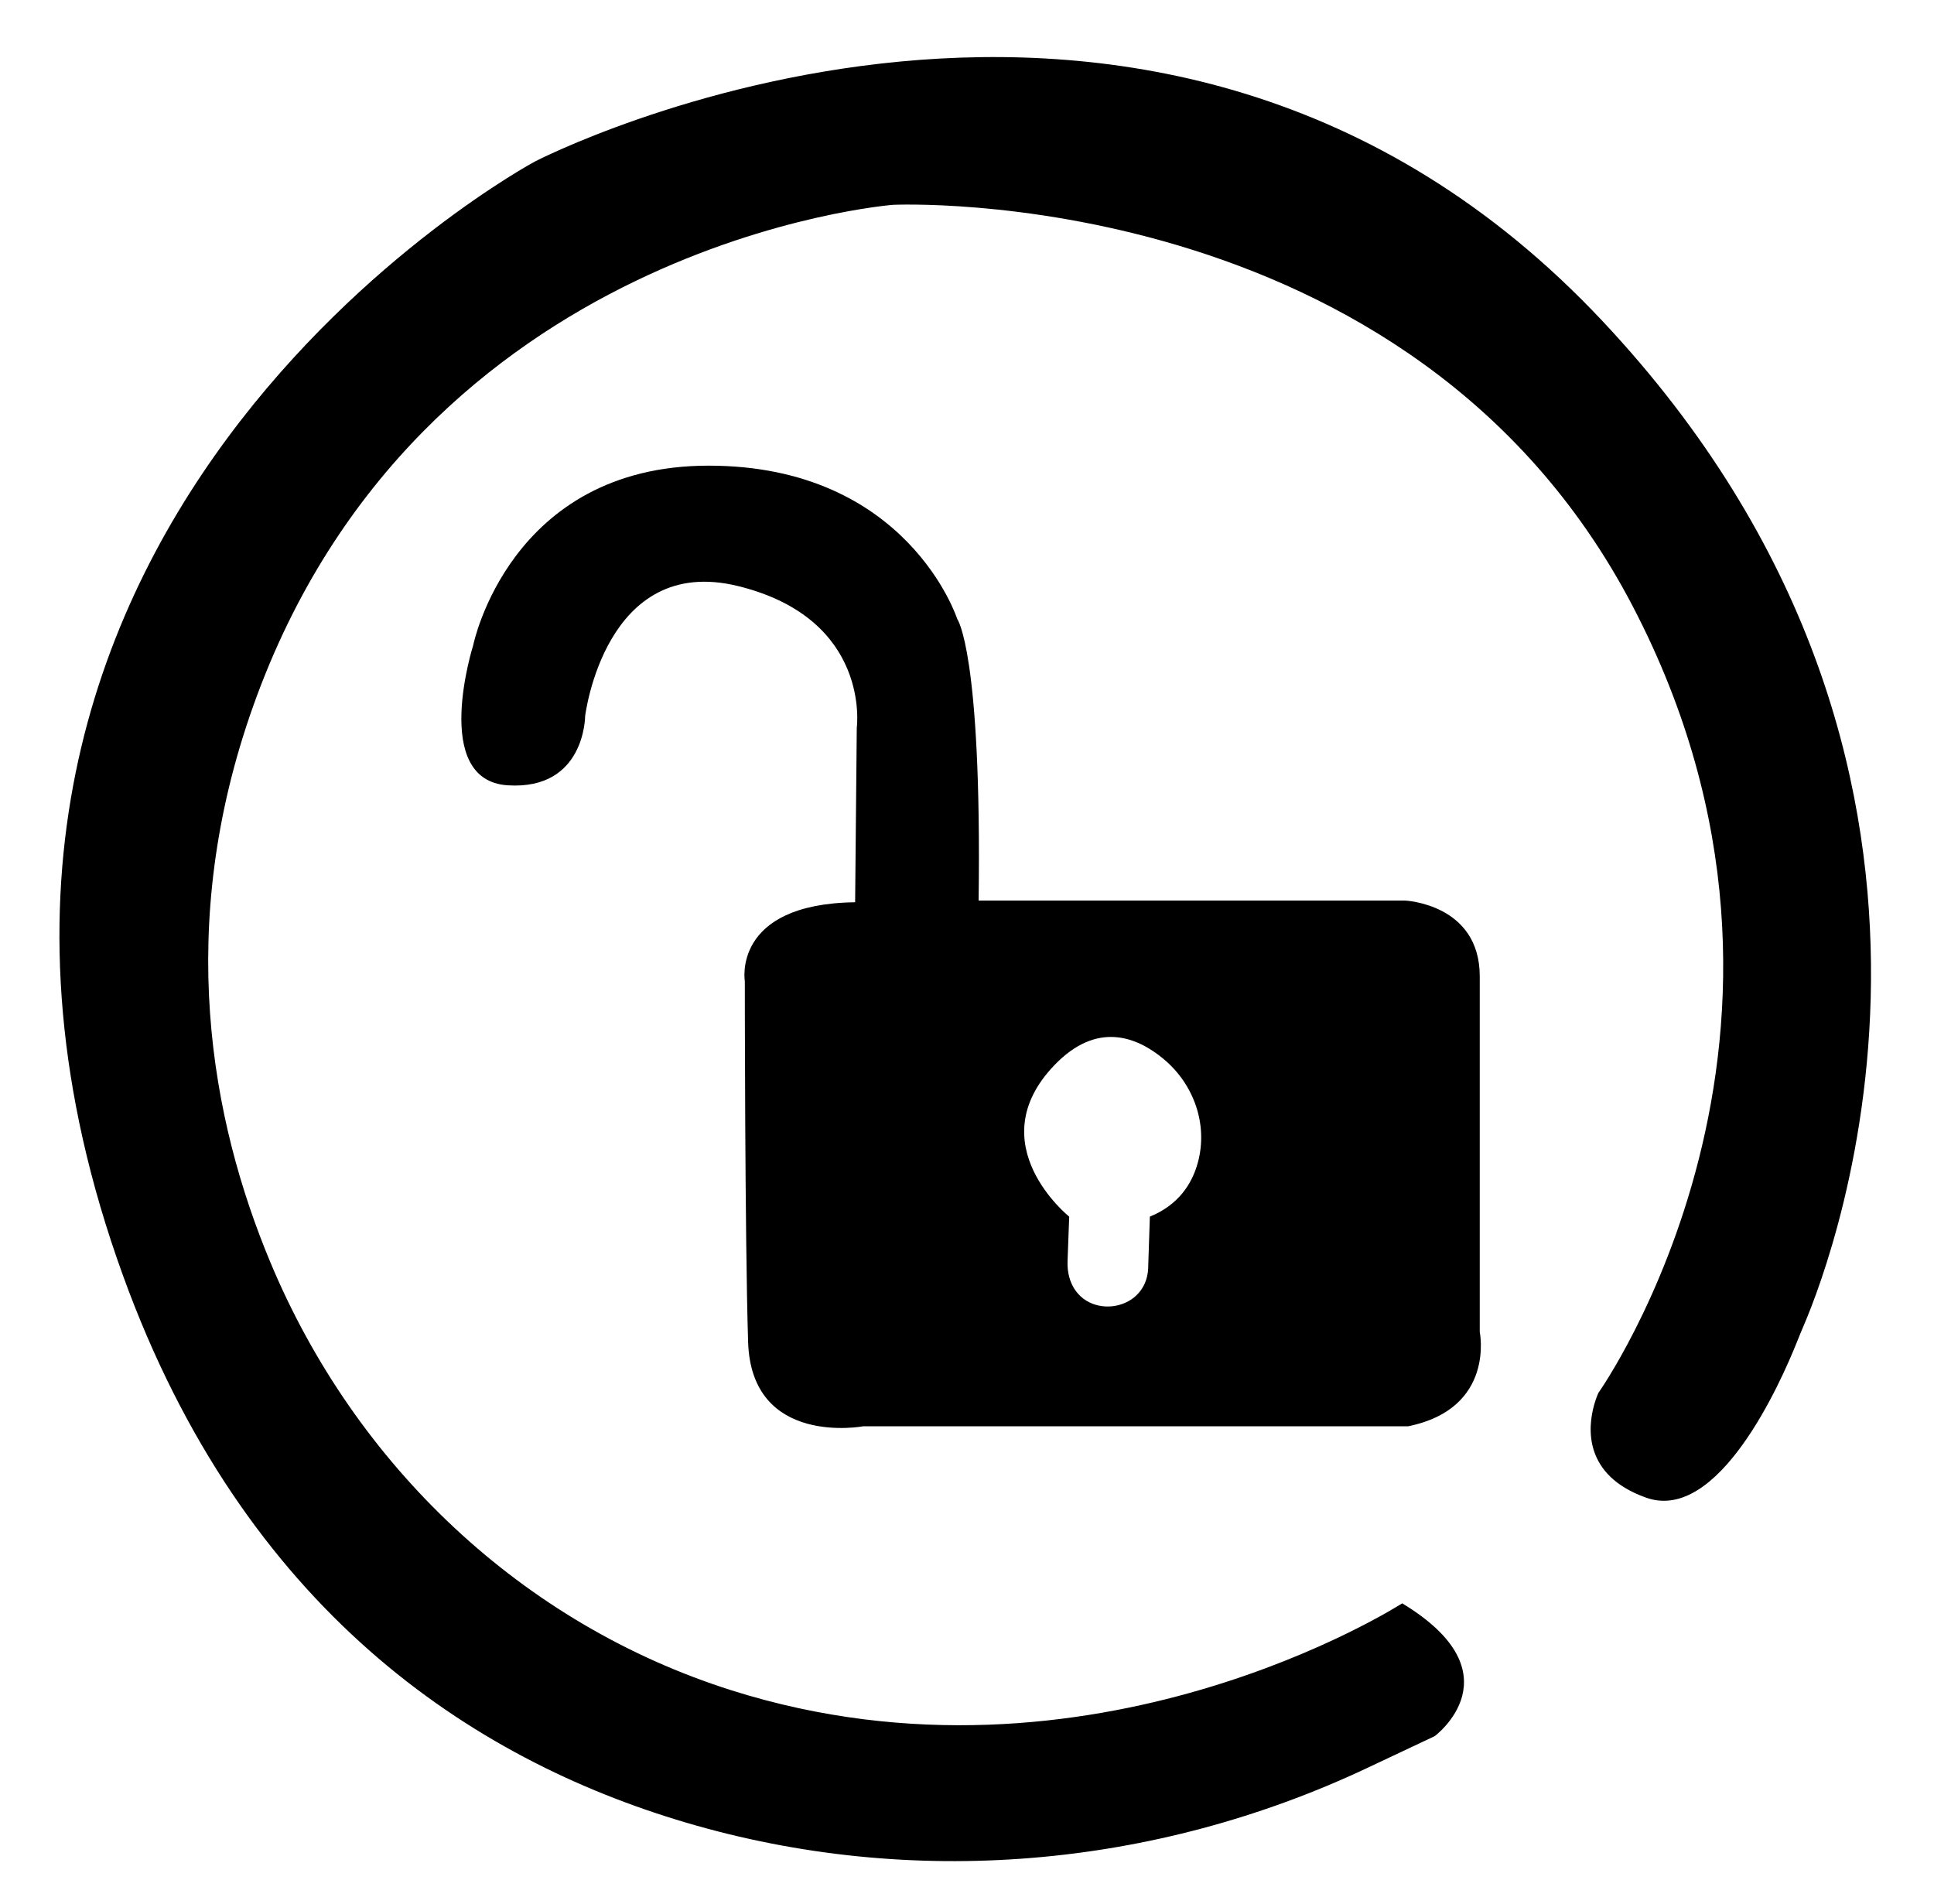 <?xml version="1.0" encoding="utf-8"?>
<!-- Generator: Adobe Illustrator 24.3.0, SVG Export Plug-In . SVG Version: 6.00 Build 0)  -->
<svg version="1.1" id="Layer_1" xmlns="http://www.w3.org/2000/svg" xmlns:xlink="http://www.w3.org/1999/xlink" x="0px" y="0px"
	 viewBox="0 0 330.13 325" style="enable-background:new 0 0 330.13 325;" xml:space="preserve">
<path d="M252.59,227.34c0,0,0-48.34,0-60.7c0-12.37-12.75-12.93-12.75-12.93l-72.79,0c0.56-42.44-3.65-48.06-3.65-48.06
	s-8.43-26.17-42.44-26.17s-40.19,30.67-40.19,30.67s-7.31,23.04,5.9,23.89c13.21,0.84,13.21-11.8,13.21-11.8s3.37-27.82,26.14-22.2
	c22.76,5.62,20.23,24.17,20.23,24.17l-0.28,29.79c-21.08,0.28-18.83,13.49-18.83,13.49s0,43.56,0.56,61.55
	c0.56,17.99,19.67,14.4,19.67,14.4l93.02,0C255.3,240.4,252.59,227.34,252.59,227.34z M204.46,198.47c-0.99,3.6-3.29,7.19-8.18,9.19
	l-0.28,8.43c0,0,0.01,0.16-0.01,0.45c-0.4,7.75-11.5,8.9-13.48,1.4c-0.21-0.8-0.32-1.69-0.28-2.69l0.28-7.59
	c0,0-15.46-12.37-2.53-25.85c7.24-7.56,14.05-4.88,18.63-1.07C203.8,185.06,206.25,191.95,204.46,198.47z"/>
<path d="M272.85,237.73c0,0-0.39,0.8-0.74,2.08c-1.07,3.84-1.87,12,8.89,15.82c12.32,4.37,22.94-19.61,25.68-26.44
	c0.43-1.07,0.86-2.14,1.32-3.2c5.03-11.82,36.76-95.25-34.4-171.13C196.8-27.02,91.32,27.56,91.32,27.56S-25.26,90.08,21,217.73
	c20.65,56.98,59.47,82.54,96.11,93.36c38.53,11.38,79.94,7.8,116.27-9.33l11.52-5.43c0,0,14.34-10.64-5.55-22.67
	c0,0-53.12,34.27-114.48,14.85c-35.76-11.32-64.22-38.39-78.69-72.99c-10.19-24.35-16.35-57.38-2.97-94.98
	c28.22-79.34,109.23-85.58,109.23-85.58s88.31-4.16,126.24,68.47S272.85,237.73,272.85,237.73z"/>
</svg>
